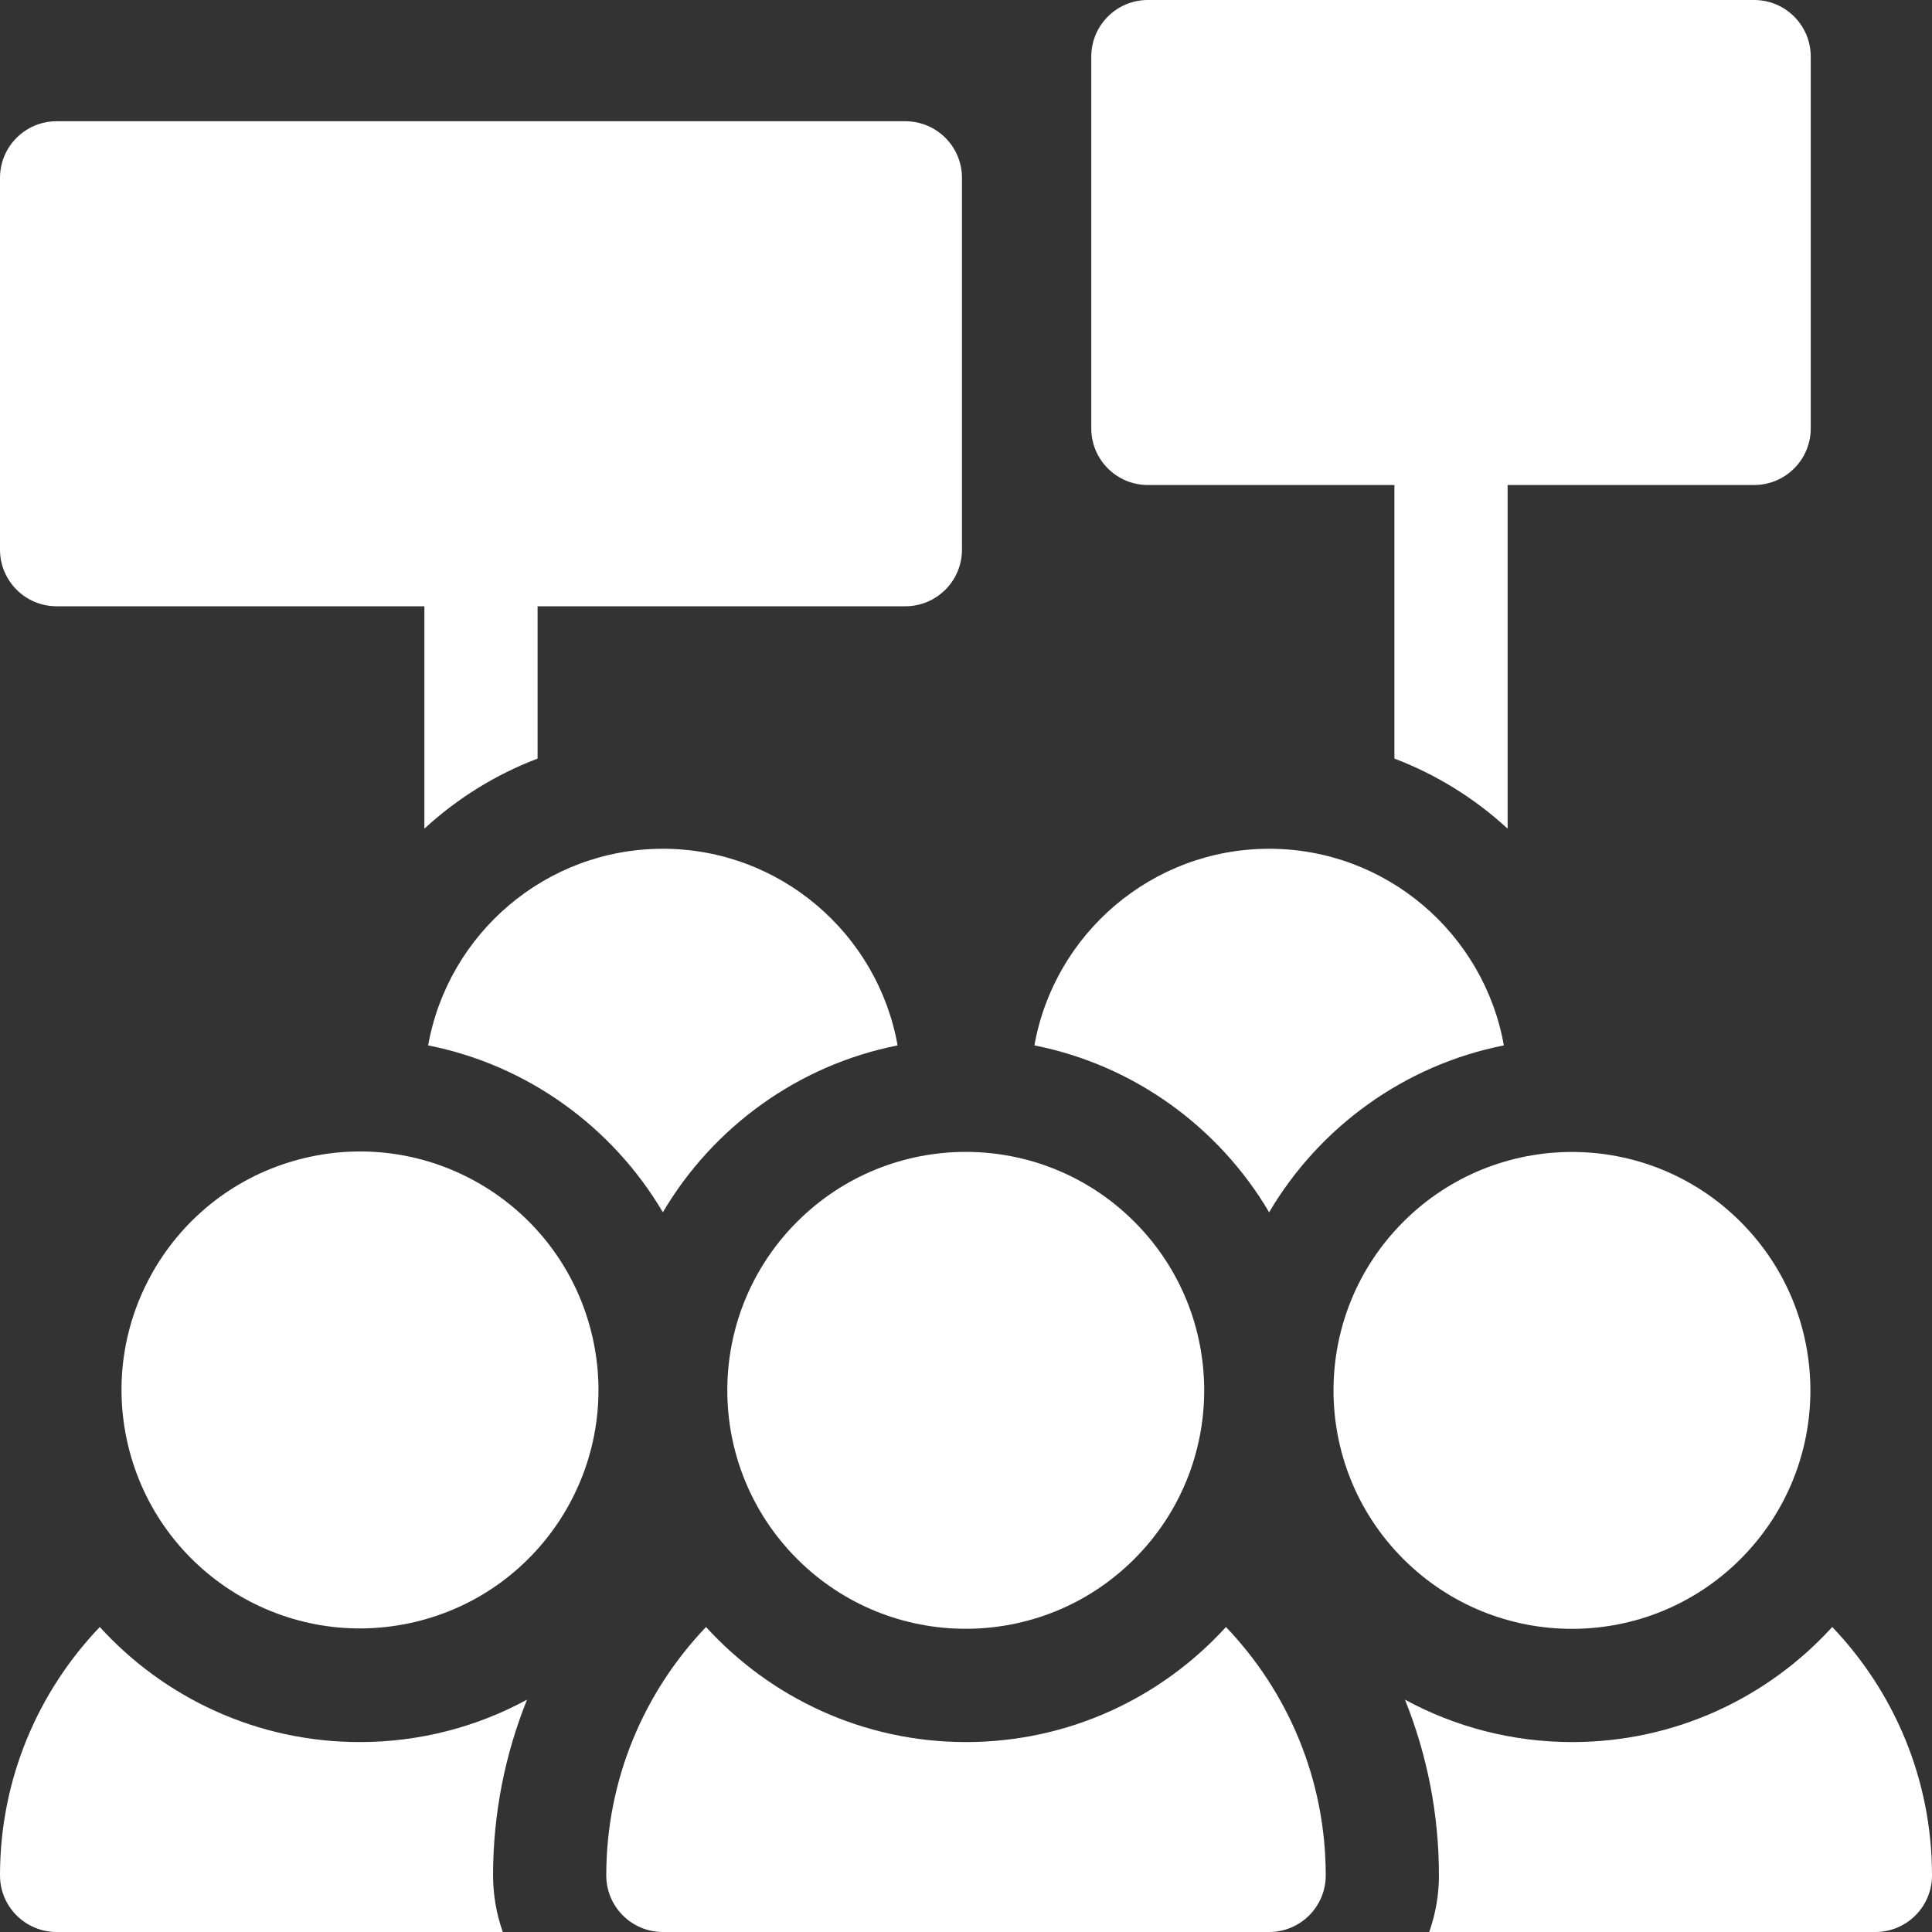 <svg id="Layer_1" enable-background="new 0 0 512 512" height="512" viewBox="0 0 512 512" width="512" xmlns="http://www.w3.org/2000/svg"><rect x="0" y="0" width="512" height="512" fill="#333333" stroke="none"/><g style="fill: white"><path  d="m304.2 128.533h65.333v72.498c11.159 4.247 21.33 10.576 30 18.573v-91.071h65.333c8.284 0 15-6.716 15-15v-98.533c0-8.284-6.716-15-15-15h-160.666c-8.284 0-15 6.716-15 15v98.533c0 8.284 6.716 15 15 15z"/><ellipse cx="95.334" cy="368.467" rx="63.2" ry="63.2" transform="matrix(.973 -.23 .23 .973 -82.106 31.76)"/><ellipse cx="416.667" cy="368.467" rx="63.2" ry="63.2" transform="matrix(.707 -.707 .707 .707 -138.507 402.549)"/><path d="m336.333 321.266c13.279-22.513 35.745-38.986 62.206-44.224-5.26-29.576-31.142-52.109-62.205-52.109s-56.946 22.534-62.206 52.109c26.461 5.238 48.927 21.711 62.205 44.224z"/><path d="m15 160.667h97.467v58.938c8.67-7.997 18.841-14.326 30-18.573v-40.365h97.466c8.284 0 15-6.716 15-15v-98.534c0-8.284-6.716-15-15-15h-224.933c-8.284 0-15 6.716-15 15v98.533c0 8.285 6.716 15.001 15 15.001z"/><path d="m175.667 224.933c-31.063 0-56.945 22.534-62.206 52.109 26.461 5.238 48.927 21.711 62.206 44.224 13.279-22.513 35.744-38.986 62.205-44.224-5.26-29.575-31.142-52.109-62.205-52.109z"/><path d="m95.334 461.667c-27.266 0-51.835-11.77-68.893-30.496-16.371 17.126-26.441 40.323-26.441 65.829 0 8.284 6.716 15 15 15h118.247c-1.665-4.695-2.58-9.742-2.58-15 0-16.453 3.211-32.164 9.001-46.57-13.192 7.164-28.296 11.237-44.334 11.237z"/><path d="m256 461.667c-27.266 0-51.835-11.77-68.893-30.496-16.371 17.126-26.44 40.323-26.44 65.829 0 8.284 6.716 15 15 15h160.667c8.284 0 15-6.716 15-15 0-25.506-10.069-48.703-26.44-65.829-17.059 18.725-41.627 30.496-68.894 30.496z"/><path d="m485.56 431.171c-17.058 18.725-41.627 30.496-68.893 30.496-16.038 0-31.143-4.073-44.335-11.237 5.791 14.407 9.001 30.117 9.001 46.57 0 5.258-.915 10.305-2.58 15h118.247c8.284 0 15-6.716 15-15 0-25.506-10.069-48.703-26.44-65.829z"/><ellipse cx="256" cy="368.467" rx="63.2" ry="63.2" transform="matrix(.707 -.707 .707 .707 -185.565 288.941)"/></g></svg>